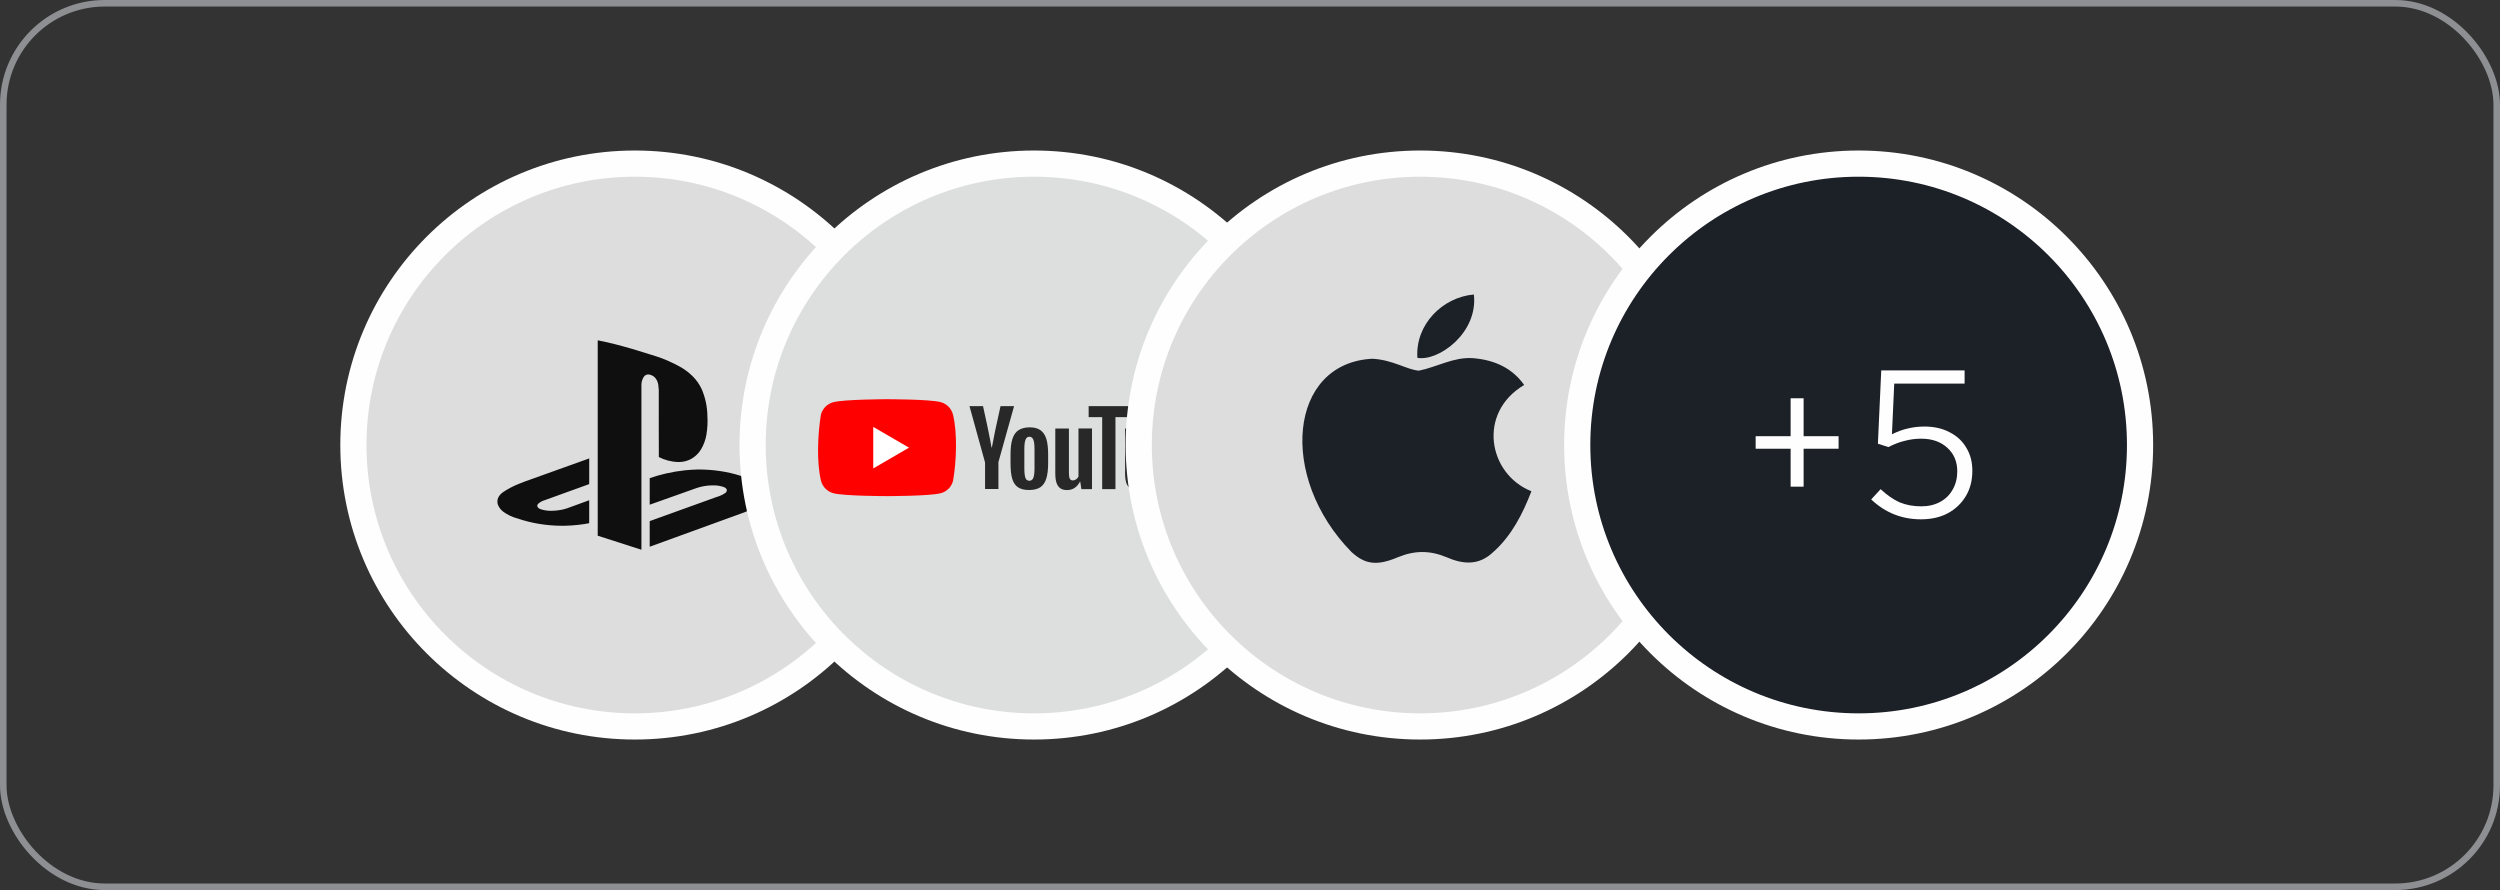 <svg width="382" height="136" viewBox="0 0 382 136" fill="none" xmlns="http://www.w3.org/2000/svg">
<rect x="0" y="0" width="382" height="136" fill="#333333" stroke="none"/>
<rect x="0.5" y="0.5" width="381" height="135" rx="15.5" stroke="#8D8F93"/>
<circle cx="97" cy="68" r="43" fill="#DDDDDE" stroke="#FFFEFF" stroke-width="4"/>
<path d="M100.581 58.765C100.664 59.333 100.691 59.907 100.661 60.48L100.663 60.46C100.663 63.585 100.653 66.711 100.671 69.836C101.534 70.289 102.552 70.568 103.63 70.596H103.639L103.737 70.597C104.399 70.599 105.051 70.433 105.633 70.115L105.612 70.125C106.231 69.778 106.75 69.274 107.119 68.664L107.13 68.645C107.535 67.957 107.81 67.199 107.942 66.409L107.947 66.371C108.1 65.441 108.148 64.496 108.089 63.555L108.091 63.589C108.076 62.132 107.766 60.693 107.178 59.361L107.205 59.429C106.868 58.713 106.41 58.062 105.851 57.505L105.85 57.504C105.335 56.991 104.761 56.543 104.139 56.171L104.098 56.148C102.721 55.36 101.261 54.732 99.745 54.276L99.592 54.236C98.604 53.916 97.609 53.609 96.611 53.316C94.867 52.816 93.115 52.336 91.331 52V81.857L98.008 84C98.013 75.632 98.013 67.264 98.008 58.897L98.007 58.817C98.007 58.337 98.154 57.893 98.407 57.528L98.402 57.535C98.494 57.416 98.616 57.324 98.755 57.27C98.895 57.216 99.046 57.202 99.193 57.228L99.188 57.227C99.496 57.284 99.768 57.417 99.99 57.608L99.988 57.605C100.298 57.904 100.511 58.303 100.576 58.749L100.577 58.76L100.581 58.765ZM83.147 76.461C85.438 75.633 87.728 74.796 90.022 73.973C90.036 73.815 90.039 73.656 90.033 73.497V70.045C87.13 71.081 84.233 72.129 81.331 73.168C80.623 73.429 79.904 73.661 79.211 73.96C78.381 74.294 77.588 74.716 76.845 75.217L76.891 75.188C76.574 75.392 76.316 75.677 76.141 76.013L76.136 76.025C76.053 76.203 76.008 76.395 76.001 76.591C75.994 76.786 76.026 76.981 76.096 77.164L76.092 77.155C76.275 77.584 76.559 77.94 76.915 78.201L76.921 78.207C77.541 78.657 78.266 79.008 79.047 79.215L79.094 79.225C81.134 79.932 83.486 80.339 85.931 80.339C86.085 80.339 86.239 80.337 86.394 80.333H86.371C87.644 80.304 88.912 80.166 90.162 79.923L90.02 79.945C90.038 79.751 90.028 79.555 90.03 79.36V76.435C89.05 76.789 88.07 77.151 87.091 77.509C86.734 77.656 86.364 77.772 85.988 77.856L85.939 77.865C85.353 77.989 84.756 78.051 84.158 78.051H84.115C83.577 78.051 83.043 77.959 82.535 77.779L82.568 77.789C82.375 77.727 82.213 77.592 82.115 77.413L82.112 77.409C82.091 77.328 82.094 77.243 82.119 77.163C82.144 77.083 82.192 77.012 82.256 76.959C82.504 76.739 82.802 76.567 83.127 76.463L83.144 76.457L83.147 76.461ZM116.344 74.221C115.755 73.729 115.08 73.353 114.354 73.113L114.311 73.101C113.904 72.971 113.508 72.808 113.101 72.683C111.213 72.084 109.042 71.739 106.792 71.739H106.648H106.656C105.995 71.763 105.333 71.781 104.675 71.859C102.672 72.079 100.842 72.504 99.102 73.12L99.276 73.067V77.12C101.687 76.267 104.093 75.404 106.502 74.549C107.287 74.292 108.108 74.162 108.933 74.165H109.001H108.997L109.077 74.164C109.62 74.164 110.142 74.259 110.627 74.432L110.594 74.421C110.784 74.483 110.946 74.614 111.046 74.789L111.049 74.793C111.07 74.897 111.059 75.005 111.017 75.102C110.975 75.199 110.904 75.281 110.814 75.335L110.811 75.336C110.41 75.606 109.97 75.809 109.506 75.94L109.473 75.948C106.09 77.169 102.707 78.389 99.325 79.608C99.254 79.621 99.281 79.709 99.275 79.76V83.539C103.721 81.922 108.168 80.306 112.616 78.692C113.492 78.401 114.211 78.109 114.907 77.779L114.785 77.831C115.456 77.52 116.063 77.087 116.577 76.552L116.578 76.551C116.839 76.272 117 75.895 117 75.479V75.463C116.979 75.222 116.91 74.99 116.798 74.777C116.685 74.564 116.531 74.376 116.345 74.225L116.341 74.223L116.344 74.221Z" fill="#0F0F0F"/>
<circle cx="158" cy="68" r="43" fill="#DDDEDE" stroke="#FFFEFF" stroke-width="4"/>
<g clip-path="url(#clip0_1_2583)">
<path d="M145.611 63.319C145.49 62.87 145.254 62.462 144.927 62.133C144.6 61.805 144.192 61.569 143.745 61.447C142.11 61 135.527 61 135.527 61C135.527 61 128.945 61.014 127.309 61.461C126.862 61.582 126.455 61.819 126.128 62.147C125.8 62.475 125.565 62.884 125.444 63.332C124.949 66.247 124.757 70.689 125.457 73.488C125.578 73.936 125.814 74.345 126.141 74.673C126.469 75.001 126.876 75.238 127.323 75.359C128.958 75.806 135.541 75.806 135.541 75.806C135.541 75.806 142.123 75.806 143.759 75.359C144.206 75.238 144.613 75.001 144.94 74.673C145.268 74.345 145.503 73.936 145.624 73.488C146.146 70.569 146.307 66.129 145.611 63.319" fill="#FF0000"/>
<path d="M133.432 71.576L138.893 68.403L133.432 65.231V71.576Z" fill="white"/>
<path d="M188.323 65.298C189.04 65.298 189.58 65.434 189.959 65.691C190.337 65.949 190.608 66.356 190.77 66.912C190.932 67.468 191 68.227 191 69.203V70.79H187.526V71.278L187.58 72.62C187.62 72.918 187.688 73.135 187.796 73.271C187.904 73.406 188.08 73.474 188.31 73.474C188.621 73.474 188.837 73.352 188.945 73.108C189.067 72.864 189.121 72.457 189.134 71.901L190.932 72.01C190.946 72.091 190.946 72.2 190.946 72.335C190.946 73.189 190.716 73.827 190.243 74.247C189.77 74.667 189.121 74.884 188.269 74.884C187.242 74.884 186.526 74.559 186.12 73.922C185.715 73.284 185.498 72.281 185.498 70.939V69.298C185.544 66.993 185.948 65.305 188.323 65.298ZM163.331 65.475V72.267C163.331 72.674 163.372 72.973 163.466 73.149C163.658 73.526 164.156 73.43 164.426 73.244C164.582 73.138 164.708 72.993 164.791 72.824V65.474H166.859V74.735H165.237L165.061 73.596H165.021C164.575 74.45 163.912 74.884 163.034 74.884C161.681 74.881 161.351 73.904 161.272 72.911L161.267 72.841C161.257 72.691 161.251 72.54 161.249 72.389V65.475H163.331ZM173.996 65.475V72.267C173.996 72.674 174.036 72.973 174.131 73.149C174.323 73.526 174.82 73.43 175.091 73.244C175.247 73.138 175.372 72.993 175.455 72.824V65.474H177.524V74.735H175.901L175.726 73.596H175.685C175.239 74.45 174.577 74.884 173.698 74.884C172.346 74.881 172.015 73.904 171.936 72.911L171.931 72.841C171.922 72.691 171.916 72.54 171.914 72.389V65.475H173.996ZM157.33 65.298C158.005 65.298 158.56 65.434 158.965 65.719C159.371 66.003 159.681 66.437 159.871 67.034C160.06 67.63 160.155 68.43 160.155 69.42V70.762C160.155 71.752 160.06 72.539 159.871 73.135C159.681 73.732 159.384 74.166 158.965 74.451C158.546 74.722 157.978 74.871 157.276 74.871C156.546 74.884 155.978 74.735 155.559 74.464C155.14 74.179 154.842 73.745 154.667 73.149C154.491 72.552 154.41 71.766 154.41 70.776V69.434C154.41 68.444 154.505 67.63 154.707 67.034C154.91 66.424 155.221 65.99 155.654 65.719C156.086 65.447 156.64 65.298 157.33 65.298M180.768 61.583V66.464H180.781C180.97 66.112 181.214 65.827 181.552 65.61C181.867 65.397 182.239 65.284 182.619 65.285C183.119 65.285 183.498 65.42 183.782 65.678C184.066 65.949 184.268 66.369 184.39 66.952C184.508 67.517 184.575 68.298 184.579 69.283L184.579 69.379V70.844C184.579 72.213 184.404 73.23 184.079 73.881C183.741 74.532 183.228 74.857 182.525 74.857C182.133 74.857 181.781 74.762 181.457 74.586C181.17 74.418 180.932 74.178 180.767 73.889L180.741 73.84H180.7L180.484 74.722H178.767V61.583L180.768 61.583ZM172.495 62.058V63.739H170.441V74.735H168.413V63.739H166.345V62.058L172.495 62.058ZM150.206 62.058L150.208 62.063C150.227 62.151 150.501 63.37 150.801 64.79L150.825 64.902L150.861 65.072L150.885 65.186L150.897 65.243L150.921 65.358L150.933 65.416L150.956 65.531L150.991 65.7C151.194 66.683 151.388 67.669 151.504 68.376H151.558C151.669 67.742 151.83 66.93 152.002 66.101L152.047 65.885C152.07 65.776 152.093 65.668 152.116 65.56L152.151 65.392C152.385 64.294 152.625 63.197 152.873 62.102L152.876 62.085L152.883 62.058H154.951L152.558 70.613V74.722H150.517V70.627H150.504L148.138 62.057L150.206 62.058ZM157.289 66.735C157.005 66.735 156.816 66.885 156.694 67.197C156.573 67.508 156.519 67.983 156.519 68.647V71.535C156.519 72.213 156.573 72.715 156.681 73.013C156.789 73.312 156.992 73.461 157.289 73.461C157.573 73.461 157.776 73.312 157.897 73.013C158.019 72.715 158.073 72.213 158.073 71.535V68.647C158.073 67.983 158.019 67.495 157.897 67.196C157.776 66.885 157.573 66.735 157.289 66.735ZM181.133 67.007C180.968 67.159 180.851 67.347 180.781 67.583L180.768 67.63V72.891C180.935 73.176 181.173 73.366 181.592 73.379C181.808 73.379 181.984 73.298 182.119 73.135C182.254 72.973 182.349 72.701 182.403 72.322C182.455 71.957 182.482 71.455 182.484 70.816V69.529C182.484 68.796 182.457 68.241 182.417 67.847C182.362 67.454 182.295 67.169 182.173 67.007C181.938 66.668 181.43 66.672 181.133 67.007ZM188.283 66.695C188.053 66.708 187.891 66.776 187.796 66.898C187.688 67.034 187.62 67.237 187.58 67.535C187.54 67.828 187.527 68.849 187.526 68.89V69.556H189.04V68.969V68.98C189.039 69.185 189.035 68.861 189.025 68.463L189.024 68.409C189.016 68.059 189.003 67.669 188.986 67.535C188.945 67.224 188.877 67.007 188.769 66.885C188.661 66.763 188.499 66.695 188.283 66.695" fill="#282828"/>
</g>
<circle cx="217" cy="68" r="43" fill="#DDDDDE" stroke="#FFFEFF" stroke-width="4"/>
<path d="M228.162 84.355C225.9 86.519 223.431 86.177 221.054 85.152C218.539 84.105 216.231 84.059 213.577 85.152C210.254 86.564 208.501 86.154 206.516 84.355C195.255 72.899 196.916 55.454 209.701 54.816C212.816 54.975 214.985 56.501 216.808 56.638C219.531 56.091 222.139 54.52 225.046 54.725C228.531 54.998 231.162 56.365 232.892 58.824C225.693 63.083 227.4 72.444 234 75.063C232.685 78.479 230.977 81.873 228.139 84.378L228.162 84.355ZM216.577 54.679C216.231 49.6 220.408 45.41 225.208 45C225.877 50.876 219.808 55.249 216.577 54.679Z" fill="#1C2027"/>
<circle cx="284" cy="68" r="43" fill="#1C2027" stroke="#FFFEFF" stroke-width="4"/>
<path d="M273.608 74.36V68.568H268.264V66.648H273.608V60.856H275.592V66.648H280.936V68.568H275.592V74.36H273.608ZM293.535 79.352C290.591 79.352 288.053 78.339 285.919 76.312L287.359 74.744C288.341 75.661 289.311 76.333 290.271 76.76C291.253 77.165 292.351 77.368 293.567 77.368C294.655 77.368 295.615 77.144 296.447 76.696C297.279 76.248 297.919 75.619 298.367 74.808C298.837 73.997 299.071 73.069 299.071 72.024C299.071 70.531 298.559 69.325 297.535 68.408C296.533 67.491 295.21 67.032 293.567 67.032C292.714 67.032 291.882 67.139 291.071 67.352C290.261 67.544 289.418 67.864 288.543 68.312L286.943 67.8L287.455 56.6H300.191V58.616H289.439L289.087 66.36C289.941 65.933 290.762 65.635 291.551 65.464C292.341 65.272 293.173 65.176 294.047 65.176C295.519 65.176 296.799 65.464 297.887 66.04C298.997 66.595 299.85 67.384 300.447 68.408C301.066 69.411 301.375 70.584 301.375 71.928C301.375 73.4 301.045 74.691 300.383 75.8C299.722 76.909 298.805 77.784 297.631 78.424C296.458 79.043 295.093 79.352 293.535 79.352Z" fill="#FFFEFF"/>
<defs>
<clipPath id="clip0_1_2583">
<rect width="66" height="15" fill="white" transform="translate(125 61)"/>
</clipPath>
</defs>
</svg>
